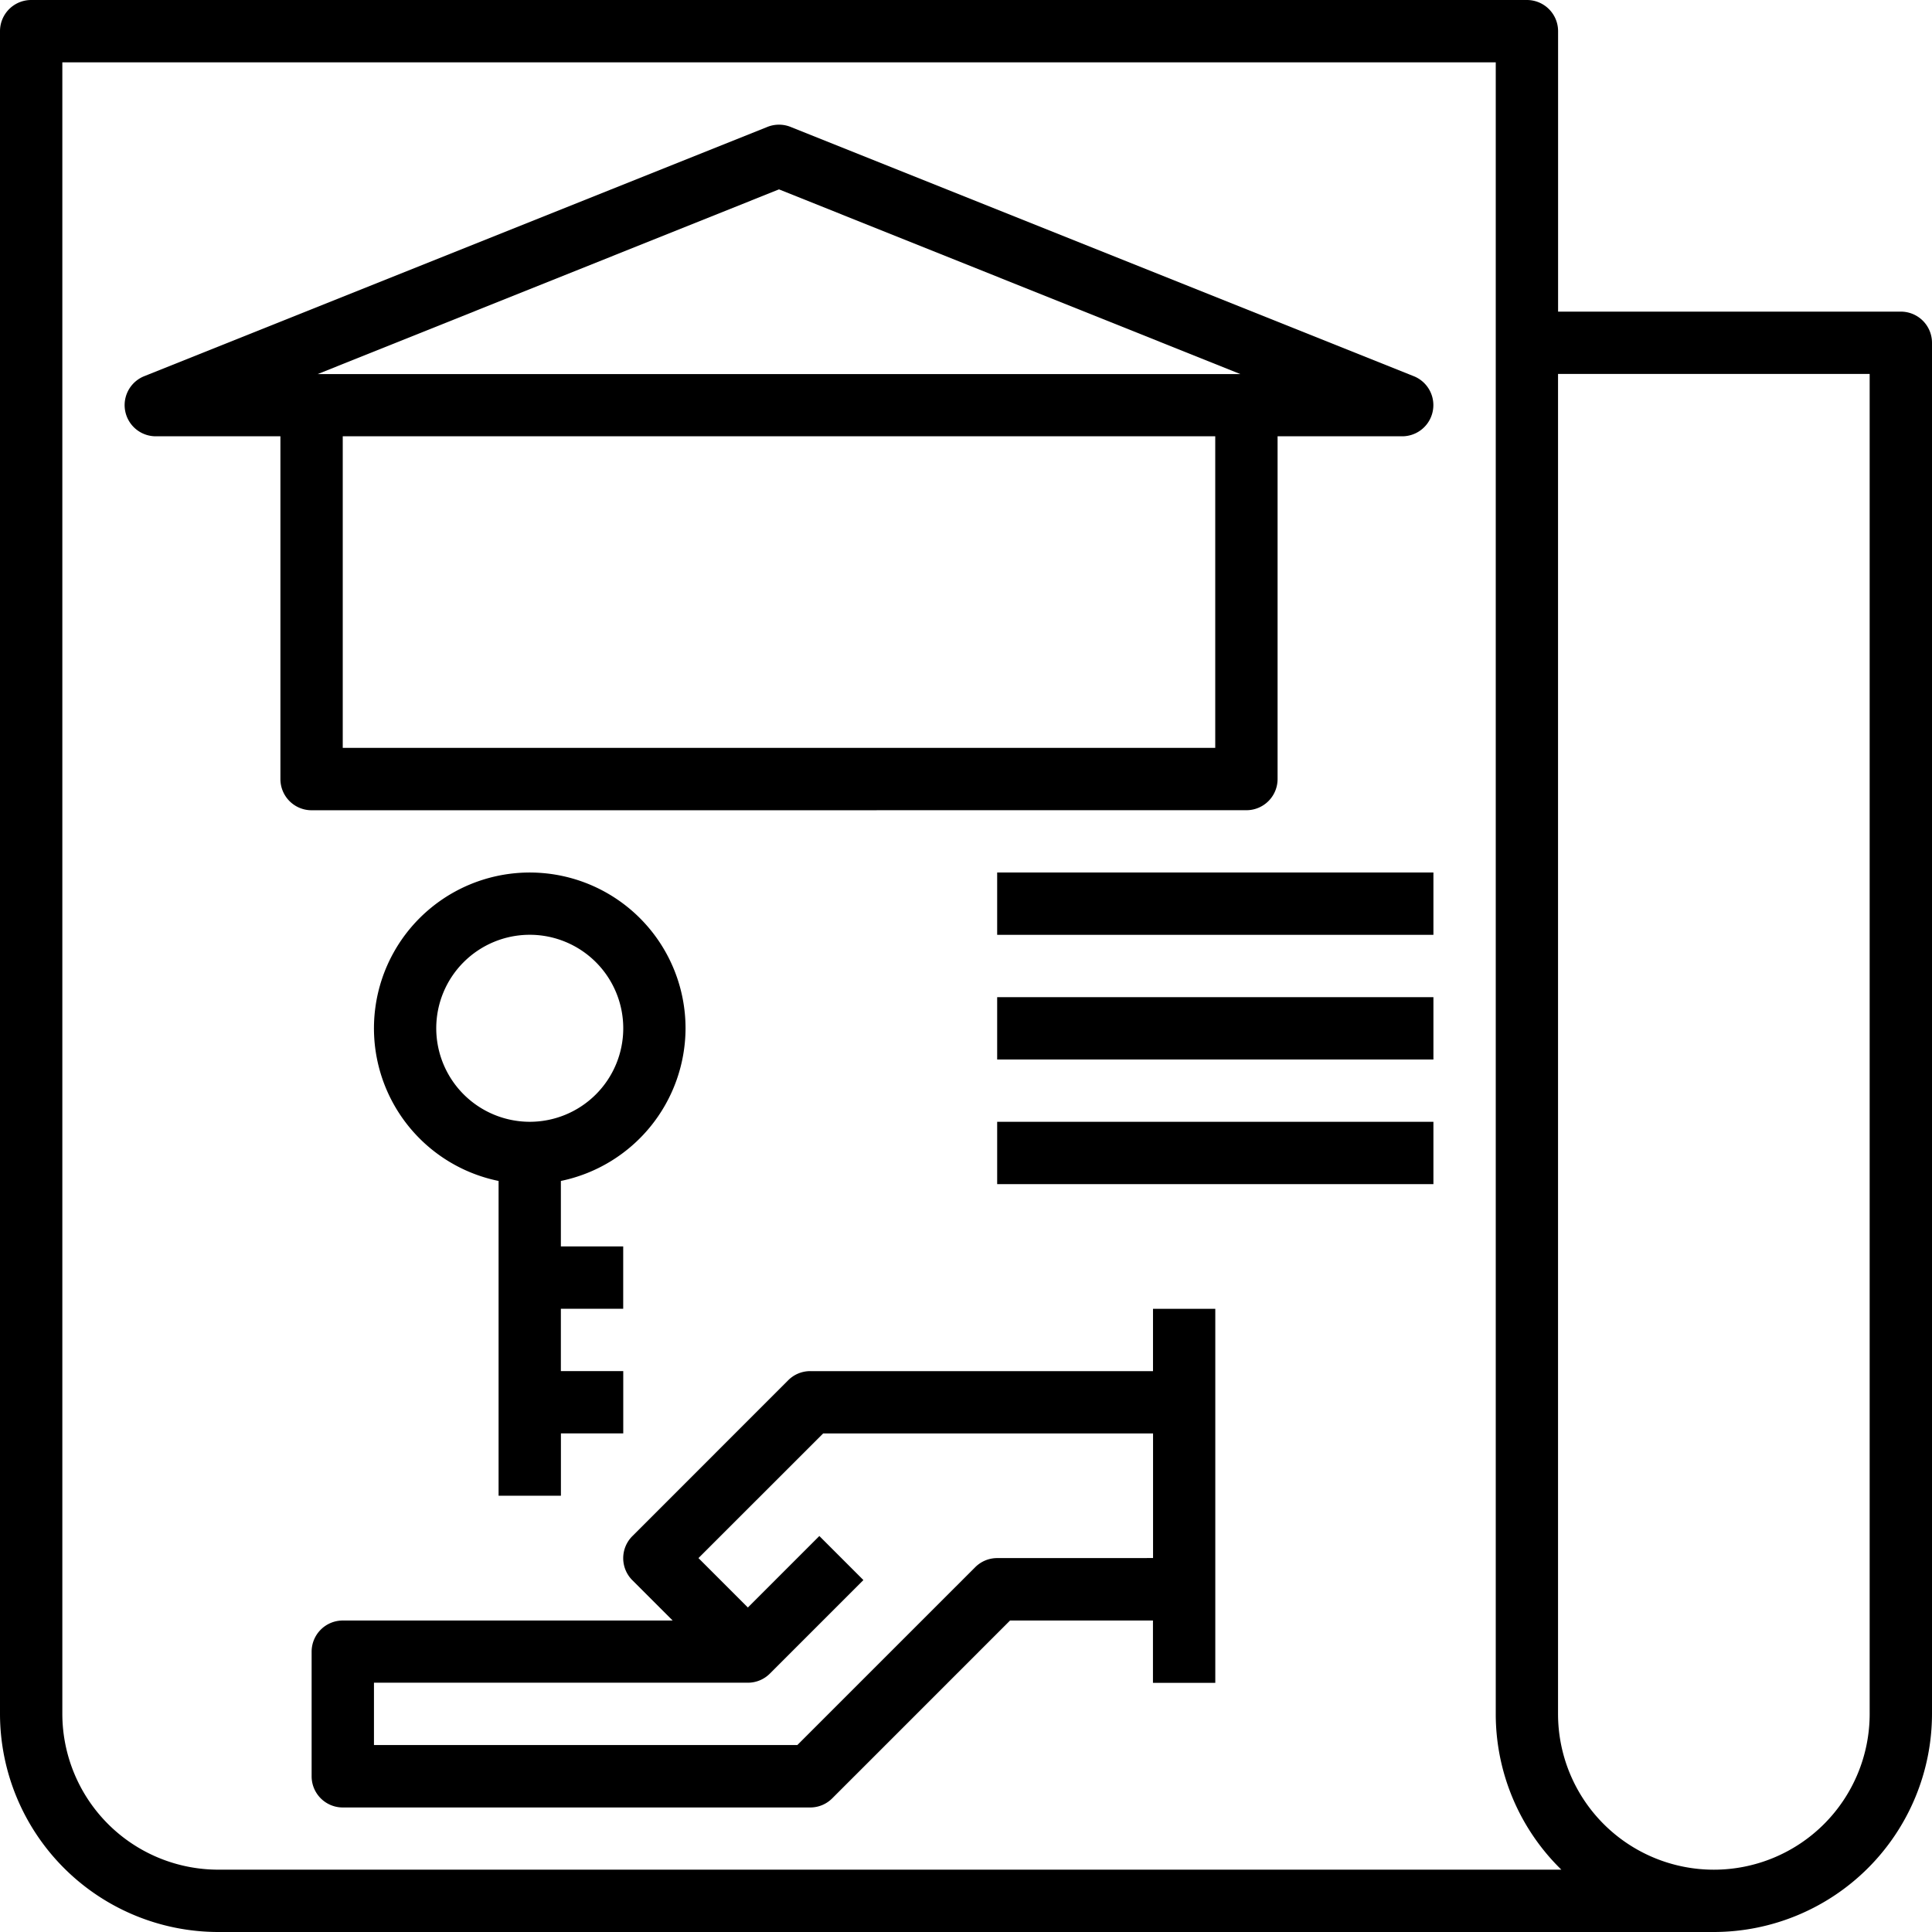 <svg xmlns="http://www.w3.org/2000/svg" width="40.788" height="40.788">
    <defs>
        <style>
            .cls-1{fill:#07c7a2}
        </style>
    </defs>
    <g id="rental_1_" data-name="rental (1)" transform="translate(-1 -1)">
        <path id="Path_5453" data-name="Path 5453" className="cls-1" d="M41.13 7.579h-7.236V1.658A.658.658 0 0 0 33.236 1H1.658A.658.658 0 0 0 1 1.658v35.525a4.611 4.611 0 0 0 4.605 4.605h31.578a4.611 4.611 0 0 0 4.605-4.605V8.237a.658.658 0 0 0-.658-.658zM5.605 40.472a3.293 3.293 0 0 1-3.289-3.289V2.316h30.262v34.867a4.592 4.592 0 0 0 1.385 3.289zm34.867-3.289a3.289 3.289 0 0 1-6.579 0V8.894h6.579z"/>
        <path id="Path_5454" data-name="Path 5454" className="cls-1" d="M33 29h9.21v1.316H33z" transform="translate(-10.948 -9.58)"/>
        <path id="Path_5455" data-name="Path 5455" className="cls-1" d="M33 33h9.21v1.316H33z" transform="translate(-10.948 -10.948)"/>
        <path id="Path_5456" data-name="Path 5456" className="cls-1" d="M33 37h9.21v1.316H33z" transform="translate(-10.948 -12.317)"/>
        <path id="Path_5457" data-name="Path 5457" className="cls-1" d="M28.683 19.473a.658.658 0 0 0 .658-.658v-7.236h2.631a.658.658 0 0 0 .244-1.269L19.059 5.047a.659.659 0 0 0-.488 0L5.414 10.31a.658.658 0 0 0 .244 1.269h2.631v7.237a.658.658 0 0 0 .658.658zM18.815 6.366l9.742 3.9H9.074zm9.21 5.212v6.579H9.605v-6.578z" transform="translate(-1.369 -1.368)"/>
        <path id="Path_5458" data-name="Path 5458" className="cls-1" d="M28.763 44.316h-7.237a.655.655 0 0 0-.465.193l-3.29 3.291a.657.657 0 0 0 0 .93l.851.851h-6.964a.658.658 0 0 0-.658.658v2.631a.658.658 0 0 0 .658.658h9.868a.655.655 0 0 0 .465-.193l3.754-3.754h3.017v1.316h1.316V43h-1.315zm-3.289 3.947a.655.655 0 0 0-.465.193l-3.755 3.754h-8.938v-1.316h7.894a.656.656 0 0 0 .465-.193l1.974-1.974-.93-.93-1.509 1.509-1.043-1.043 2.633-2.632h6.964v2.631z" transform="translate(-3.421 -14.369)"/>
        <path id="Path_5459" data-name="Path 5459" className="cls-1" d="M19.579 32.289a3.289 3.289 0 1 0-3.947 3.223v6.645h1.316v-1.315h1.316v-1.316h-1.317V38.21h1.316v-1.316h-1.316v-1.382a3.3 3.3 0 0 0 2.632-3.223zm-5.263 0a1.974 1.974 0 1 1 1.974 1.974 1.976 1.976 0 0 1-1.974-1.974z" transform="translate(-4.106 -9.58)"/>
    </g>
</svg>
